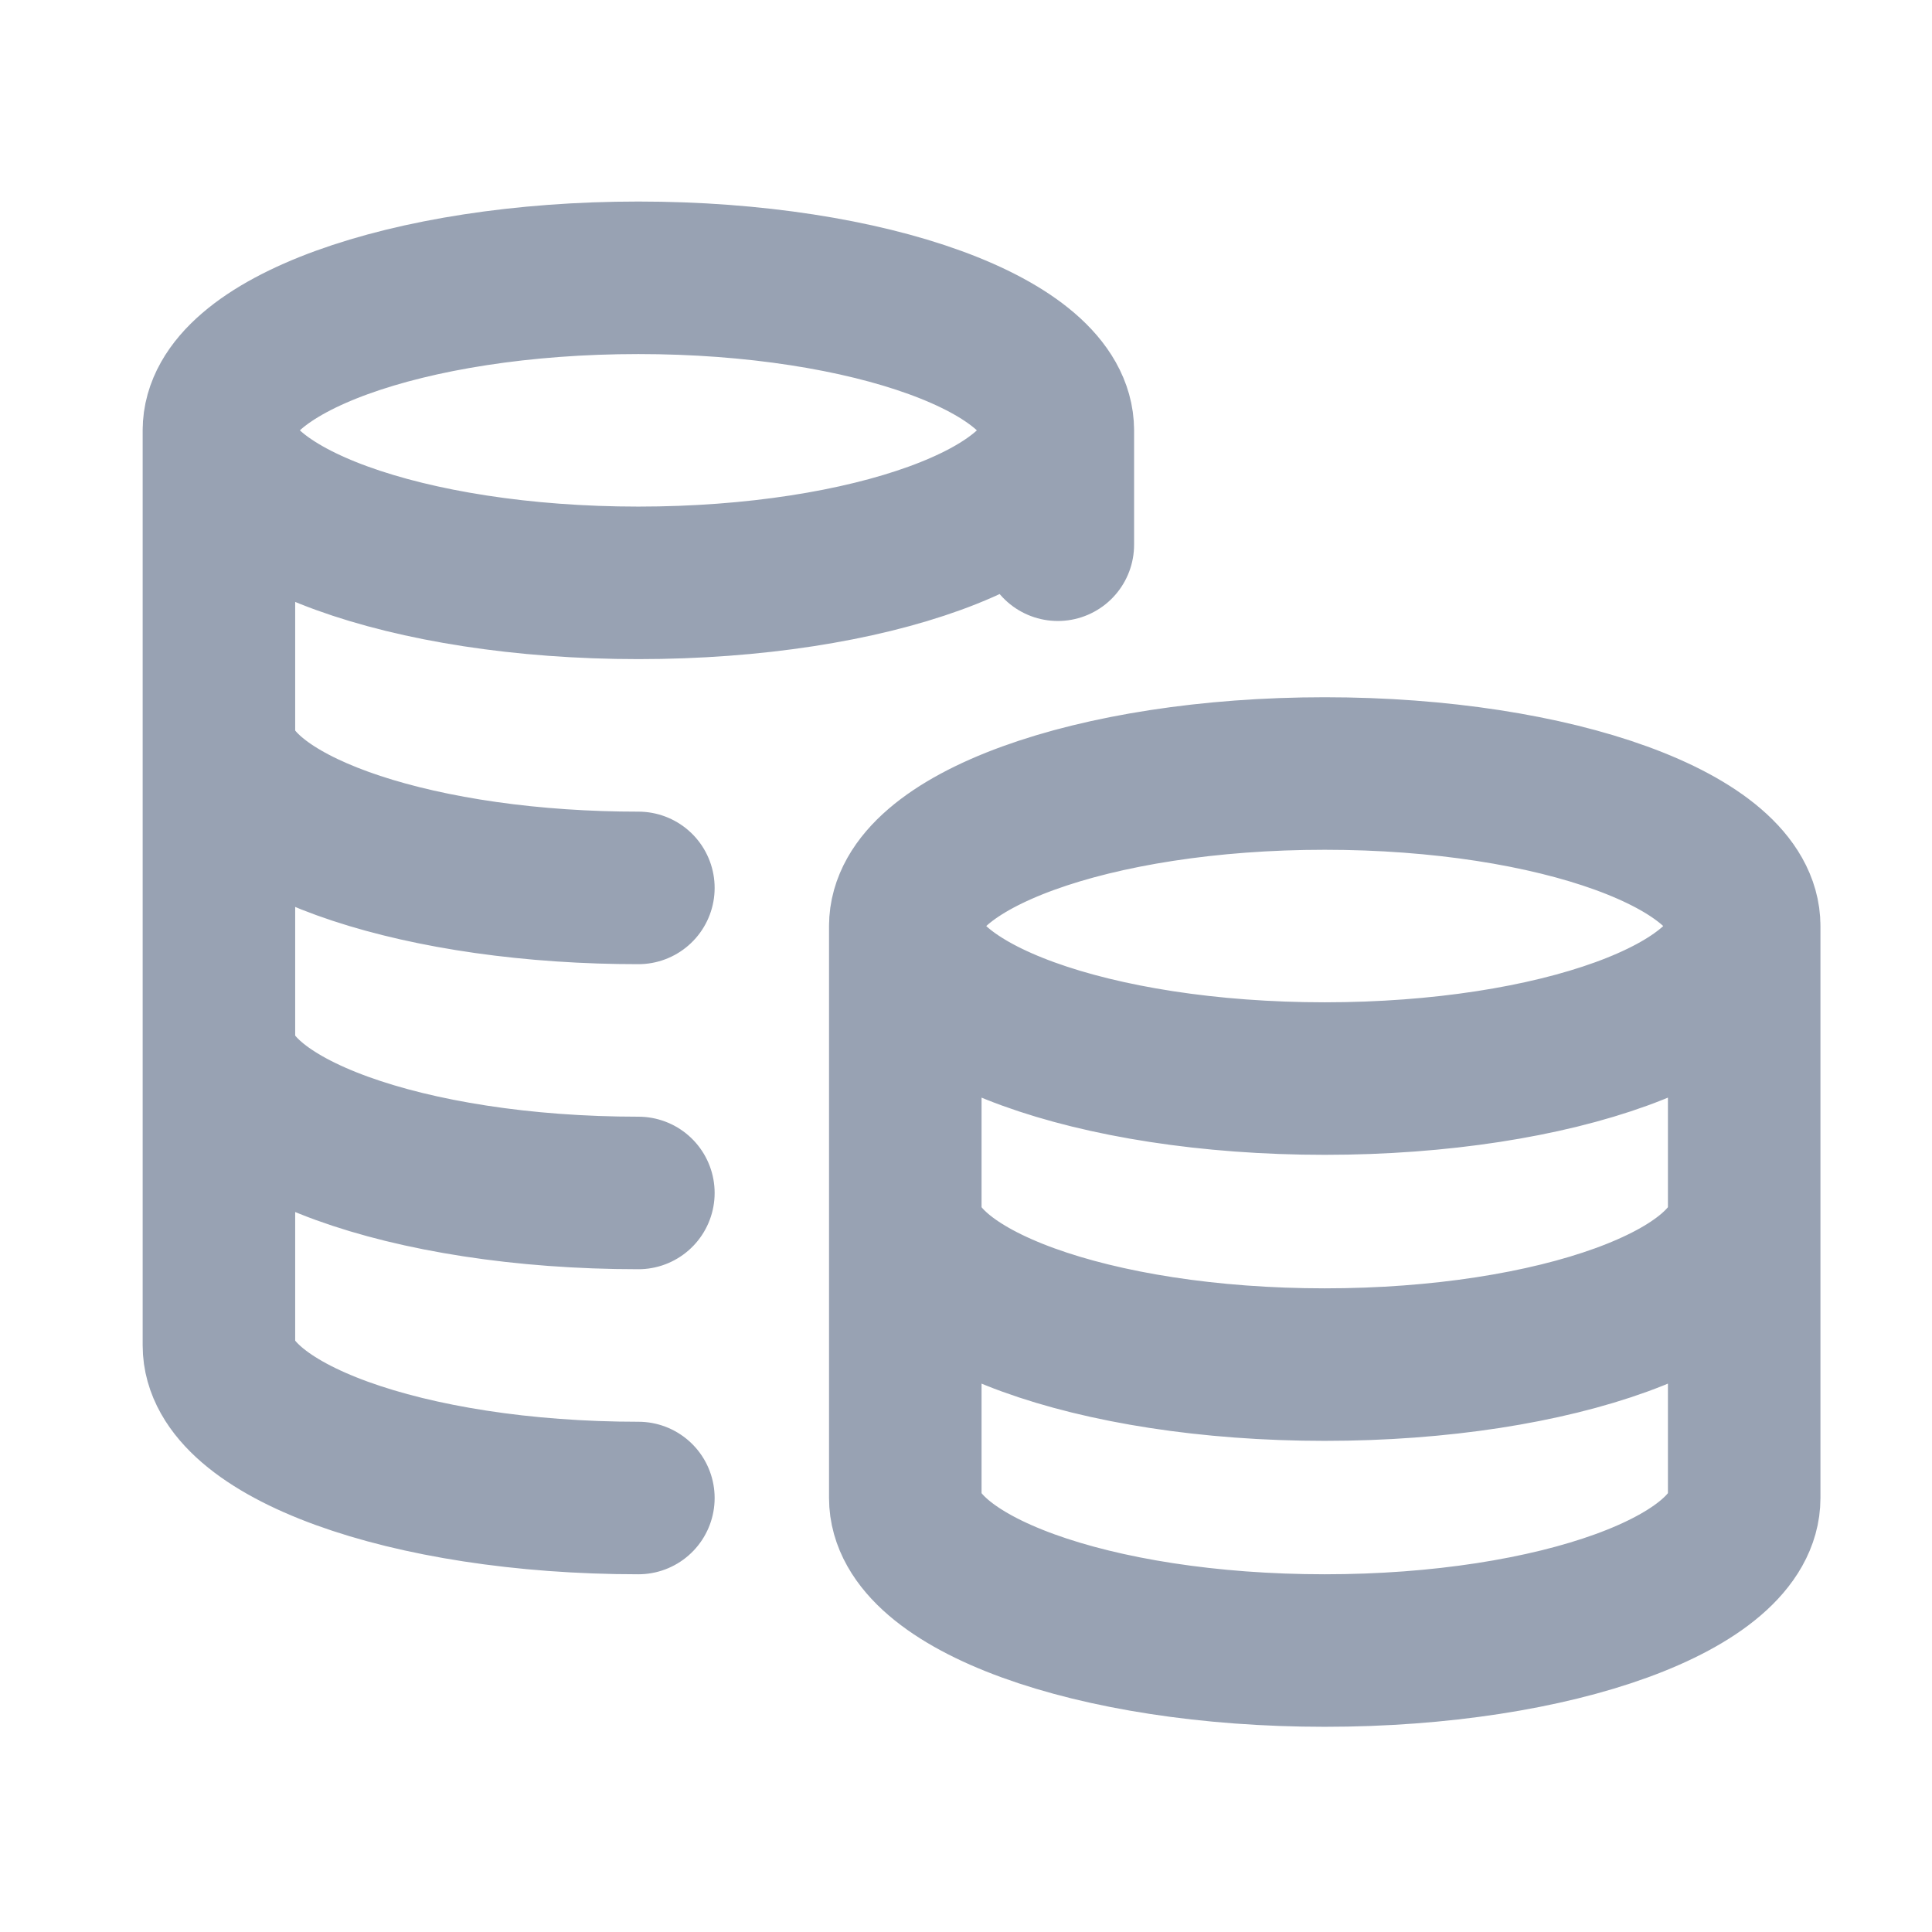 <svg width="19" height="19" viewBox="0 0 19 19" fill="none" xmlns="http://www.w3.org/2000/svg">
<path d="M10.403 4.232C10.403 5.061 8.556 5.732 6.278 5.732C4 5.732 2.153 5.061 2.153 4.232M10.403 4.232C10.403 3.404 8.556 2.732 6.278 2.732C4 2.732 2.153 3.404 2.153 4.232M10.403 4.232V5.357M2.153 4.232V13.232C2.153 14.061 4 14.732 6.278 14.732M6.278 8.732C6.151 8.732 6.026 8.73 5.903 8.726C3.8 8.657 2.153 8.015 2.153 7.232M6.278 11.732C4 11.732 2.153 11.061 2.153 10.232M17.153 9.107C17.153 9.936 15.306 10.607 13.028 10.607C10.75 10.607 8.903 9.936 8.903 9.107M17.153 9.107C17.153 8.279 15.306 7.607 13.028 7.607C10.75 7.607 8.903 8.279 8.903 9.107M17.153 9.107V14.732C17.153 15.561 15.306 16.232 13.028 16.232C10.75 16.232 8.903 15.561 8.903 14.732V9.107M17.153 11.92C17.153 12.748 15.306 13.42 13.028 13.42C10.75 13.42 8.903 12.748 8.903 11.92" stroke="#98A2B3" stroke-width="1.5" stroke-linecap="round" stroke-linejoin="round"/>
</svg>
